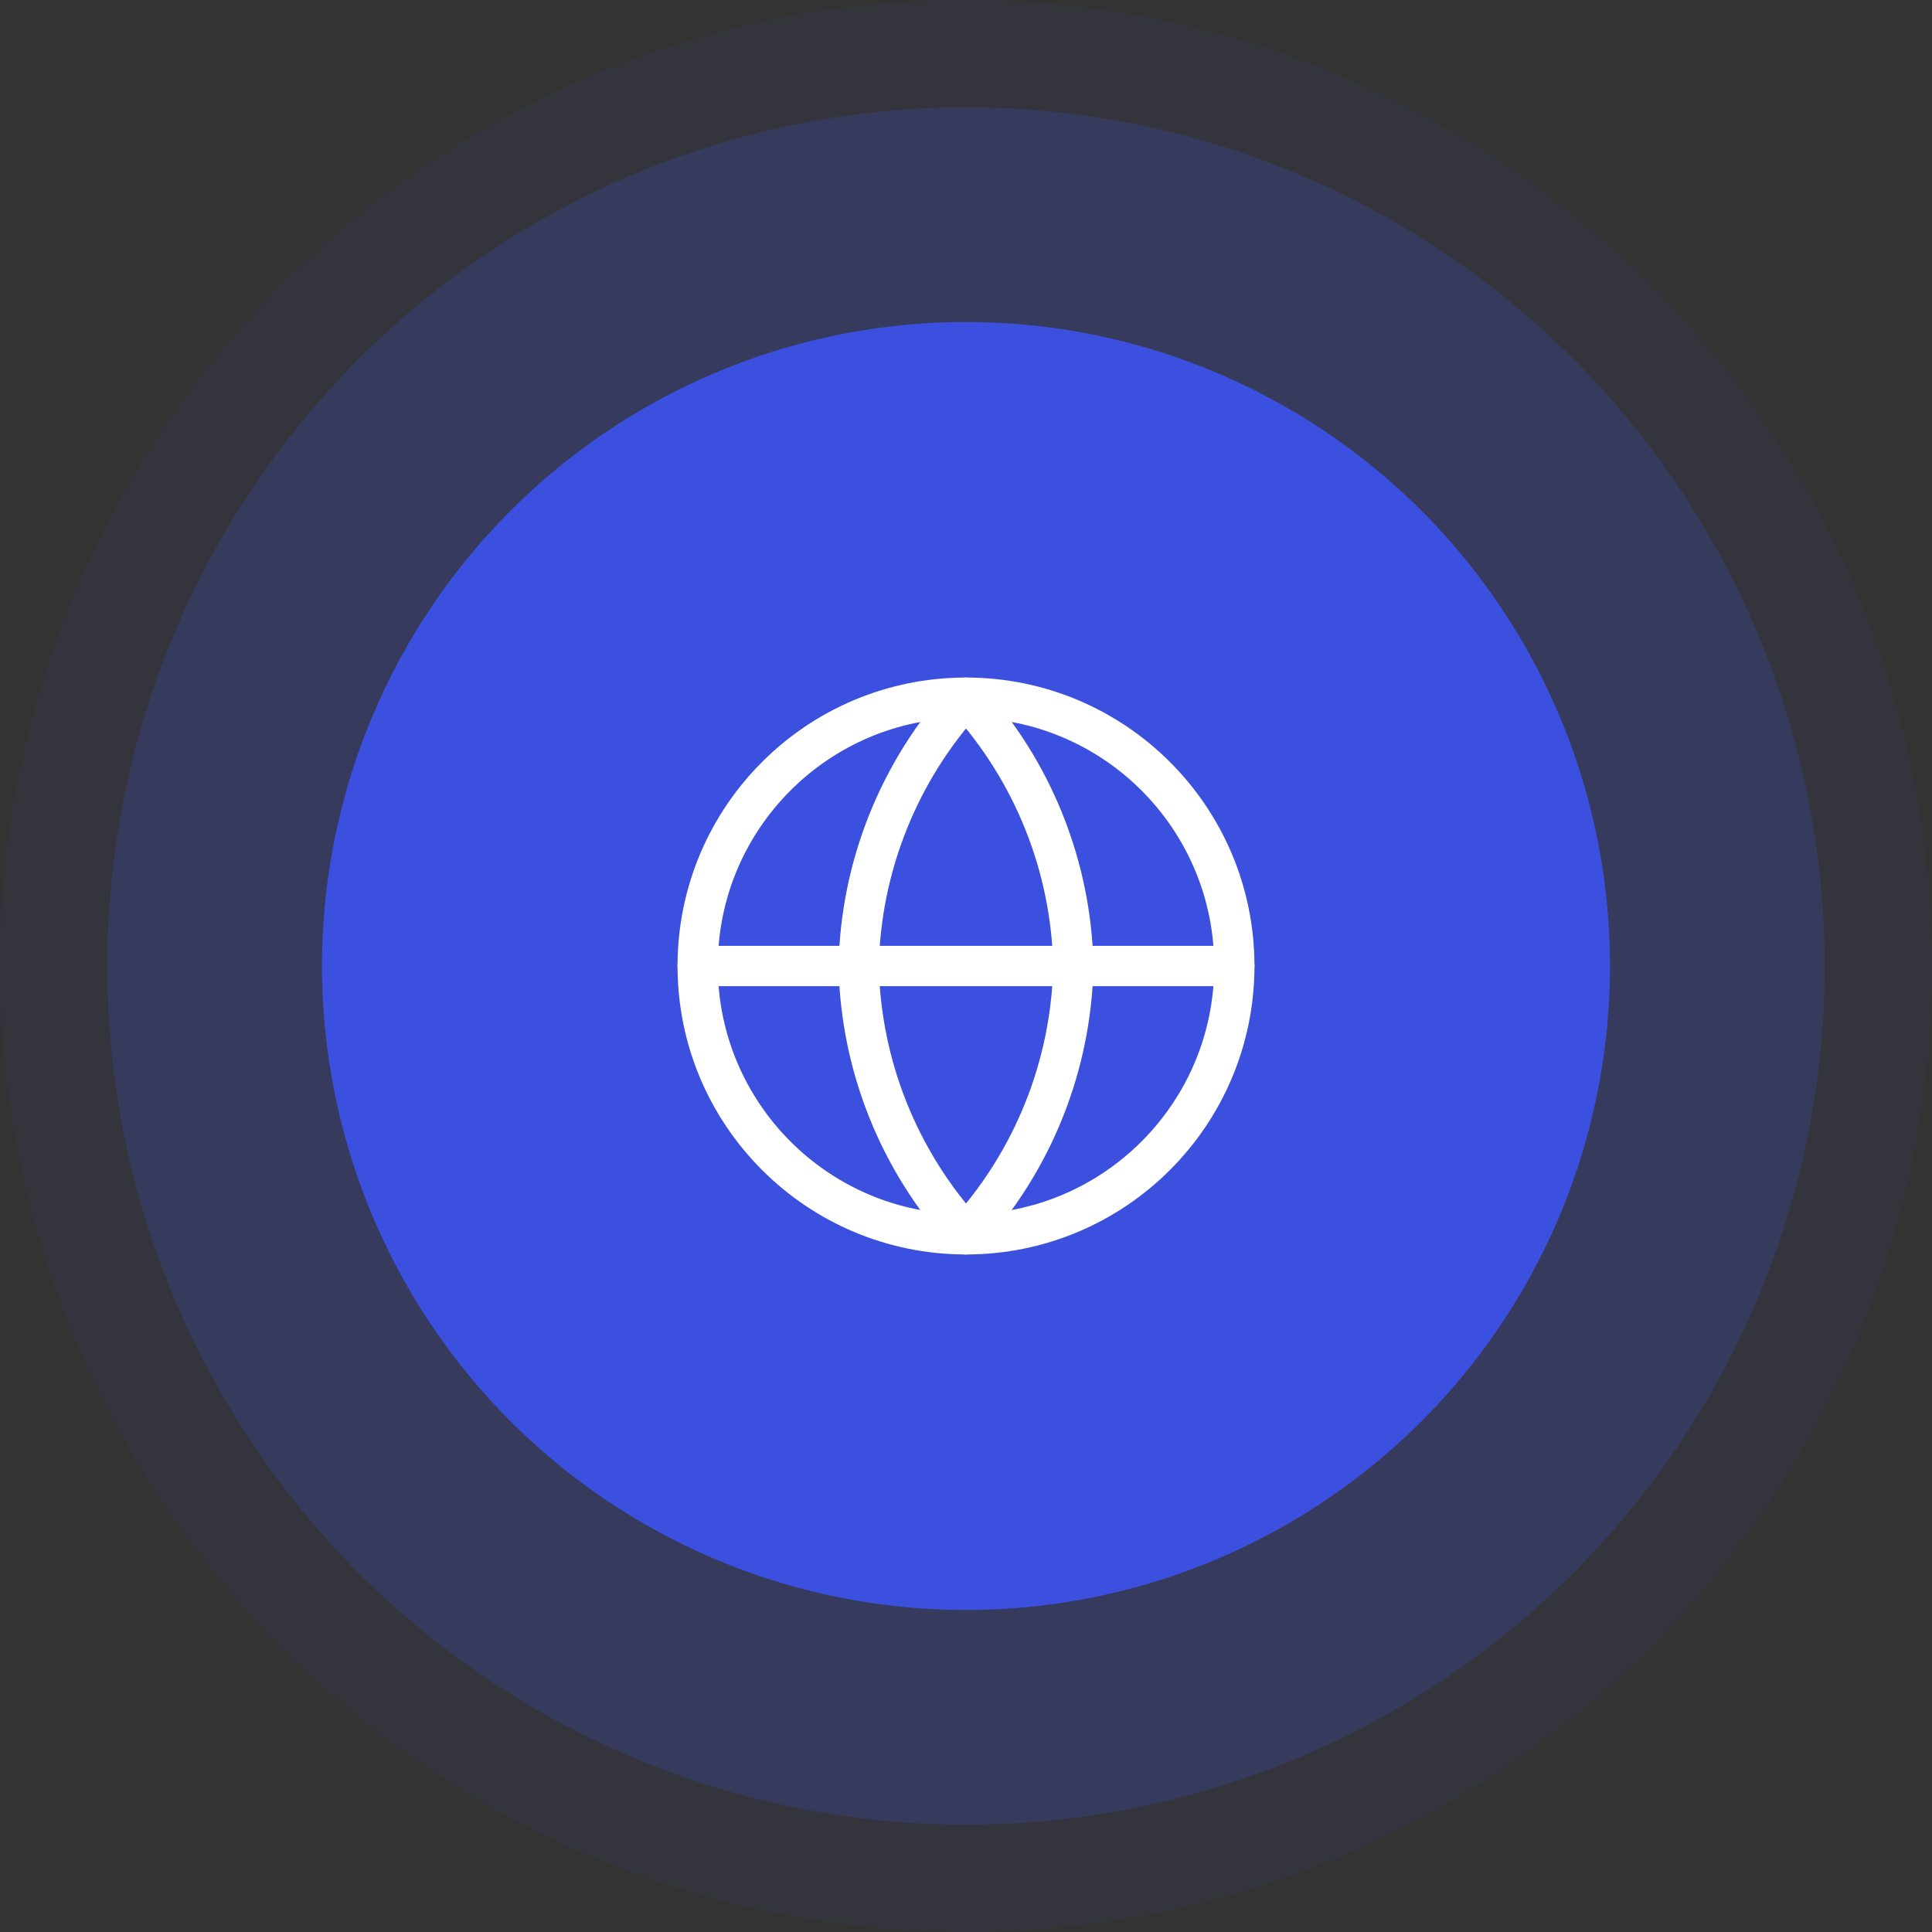 <svg width="72" height="72" viewBox="0 0 72 72" fill="none" xmlns="http://www.w3.org/2000/svg">
<rect x="0" y="0" width="72" height="72" fill="#333333" stroke="none"/>
<circle opacity="0.05" cx="36" cy="36" r="36" fill="#3C50E0"/>
<circle opacity="0.2" cx="36" cy="36" r="32" fill="#3C50E0"/>
<circle cx="36" cy="36" r="24" fill="#3C50E0"/>
<path d="M36 46C41.523 46 46 41.523 46 36C46 30.477 41.523 26 36 26C30.477 26 26 30.477 26 36C26 41.523 30.477 46 36 46Z" stroke="white" stroke-width="1.5" stroke-linecap="round" stroke-linejoin="round"/>
<path d="M26 36H46" stroke="white" stroke-width="1.5" stroke-linecap="round" stroke-linejoin="round"/>
<path d="M36 26C38.501 28.738 39.923 32.292 40 36C39.923 39.708 38.501 43.262 36 46C33.499 43.262 32.077 39.708 32 36C32.077 32.292 33.499 28.738 36 26V26Z" stroke="white" stroke-width="1.5" stroke-linecap="round" stroke-linejoin="round"/>
</svg>
